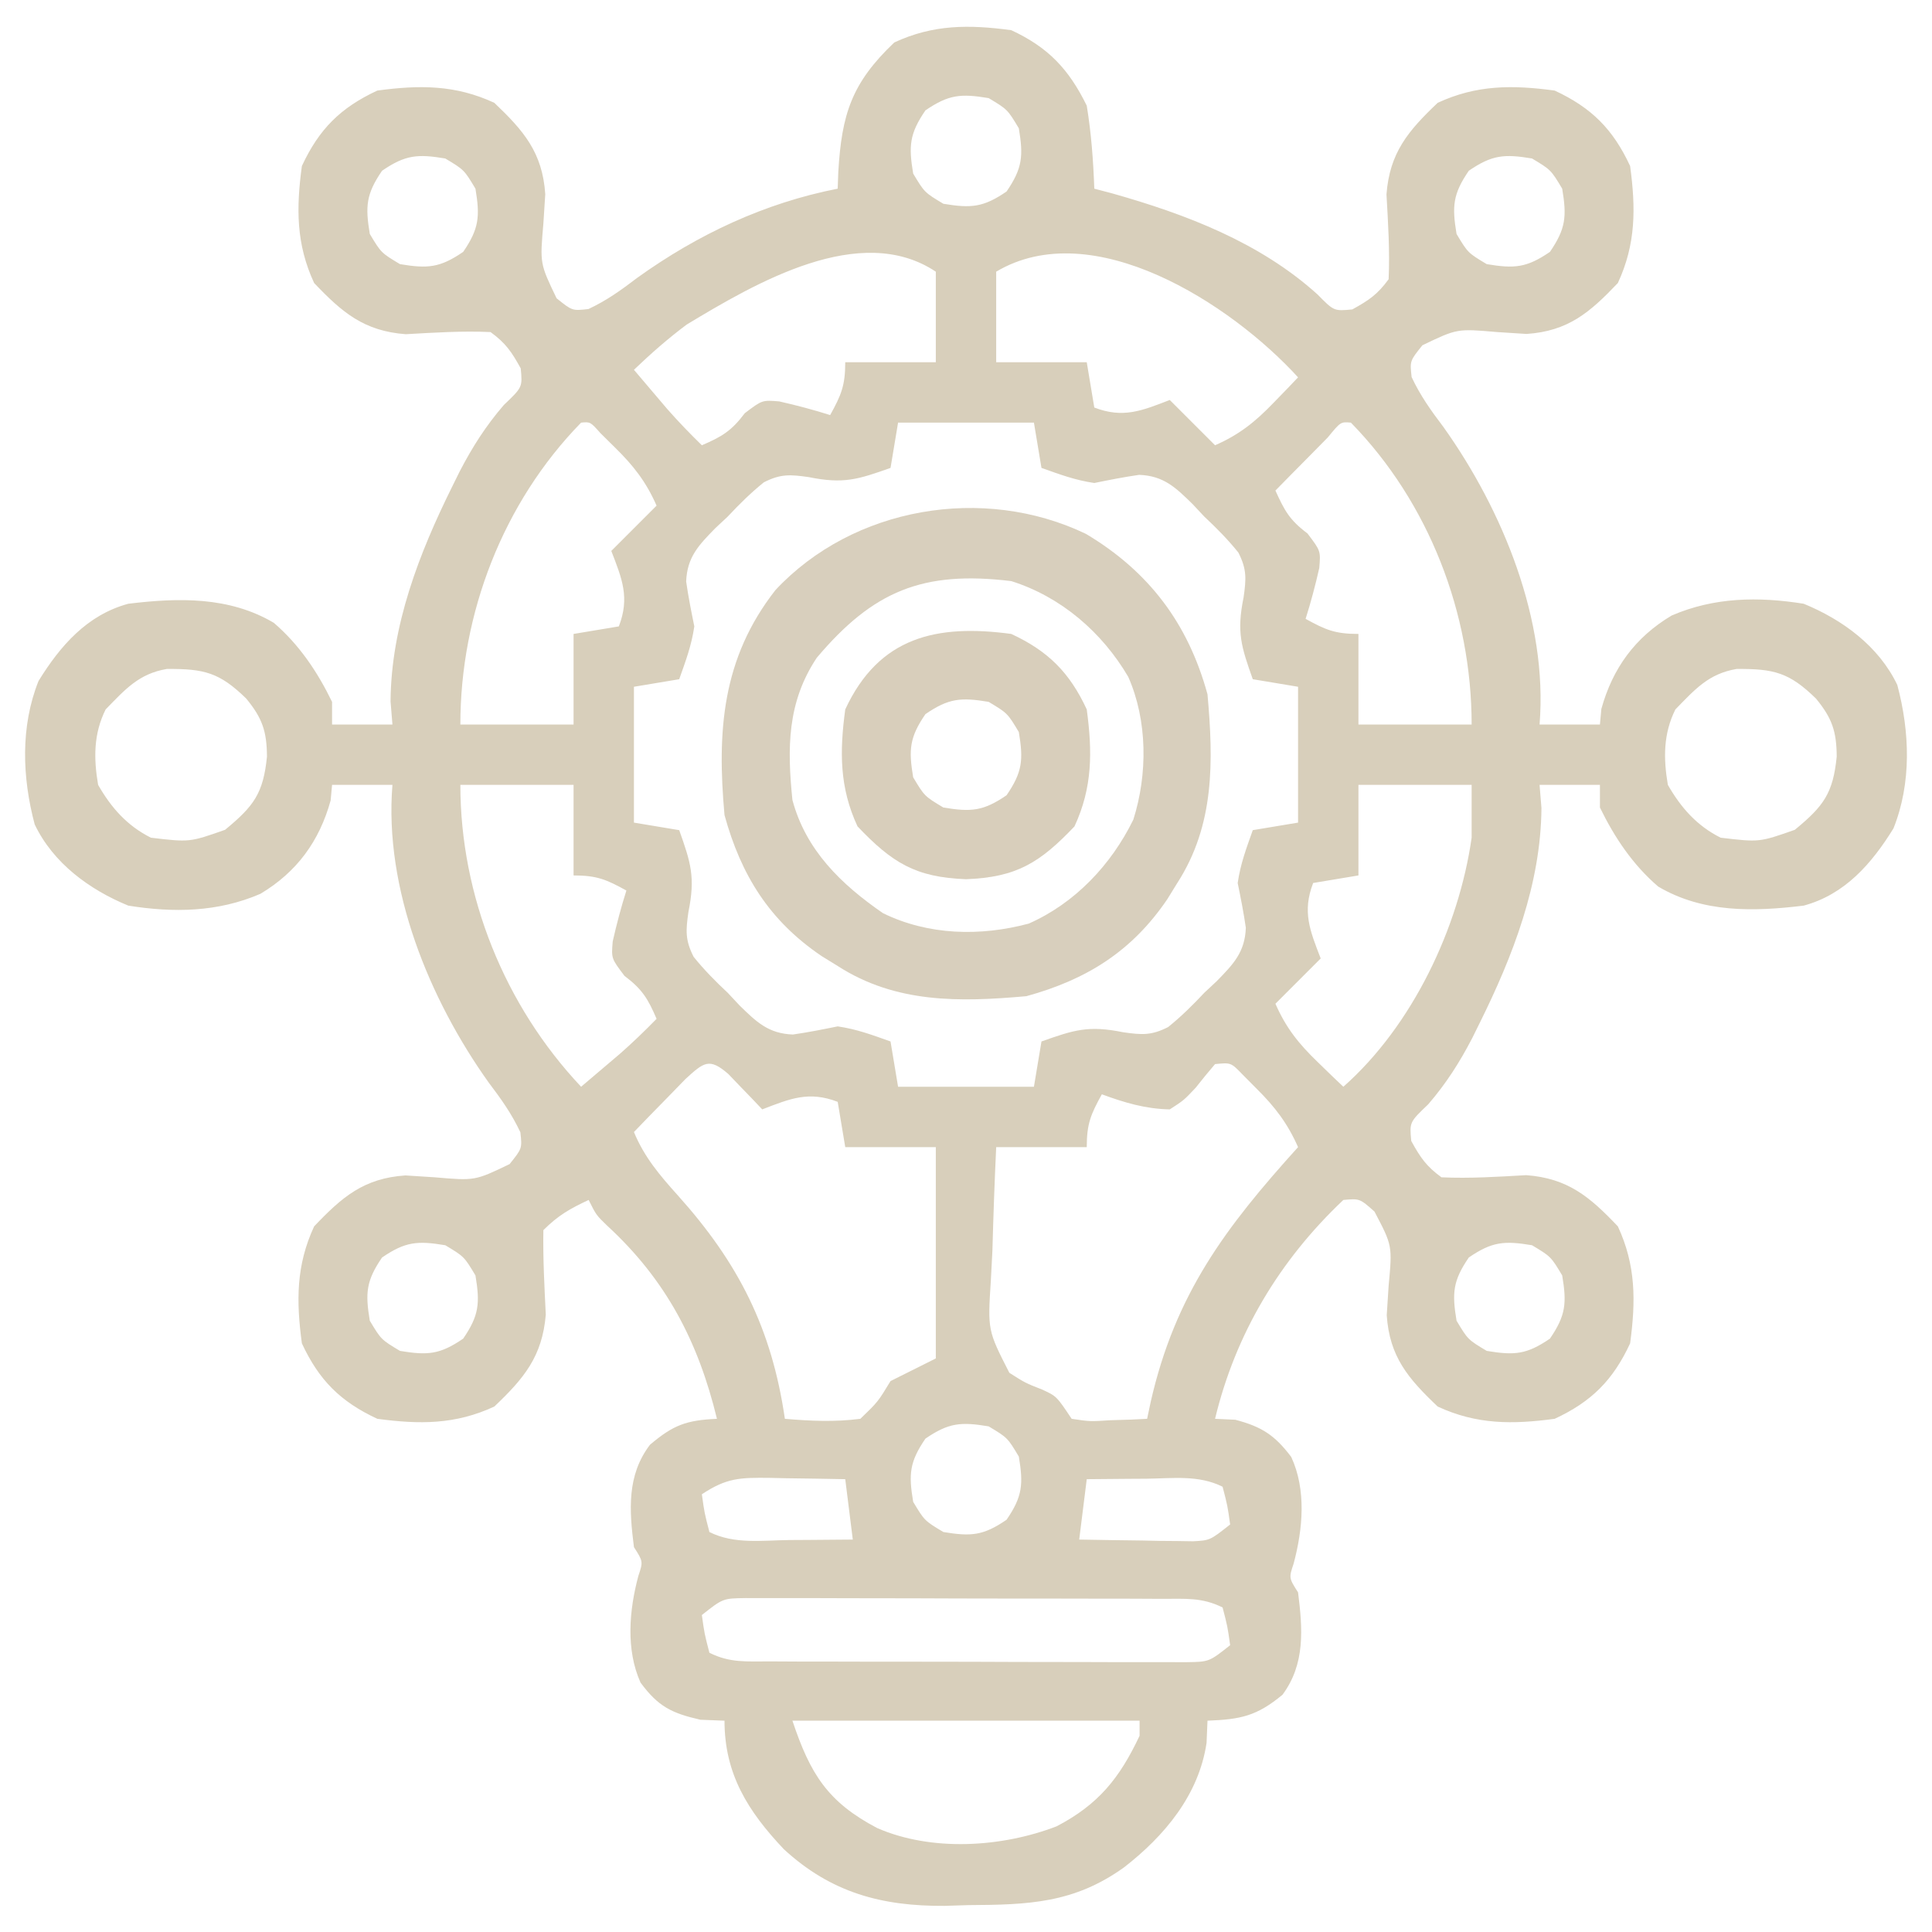 <?xml version="1.0" encoding="UTF-8"?>
<svg version="1.1" xmlns="http://www.w3.org/2000/svg" width="256" height="256">
<path d="M0 0 C4.902 2.276 7.623 5.159 10 10 C10.601 13.663 10.868 17.293 11 21 C11.788 21.208 12.575 21.415 13.387 21.629 C23.158 24.393 32.913 28.1 40.562 35 C42.756 37.231 42.756 37.231 45.188 37 C47.367 35.797 48.517 35.032 50 33 C50.171 29.221 49.929 25.537 49.715 21.762 C50.133 16.239 52.577 13.352 56.5 9.625 C61.665 7.227 66.4 7.246 72 8 C76.885 10.268 79.732 13.115 82 18 C82.754 23.6 82.773 28.335 80.375 33.5 C76.661 37.409 73.785 39.88 68.273 40.25 C66.987 40.167 65.7 40.085 64.375 40 C59.075 39.539 59.075 39.539 54.477 41.75 C52.81 43.825 52.81 43.825 53.047 45.965 C54.196 48.418 55.613 50.403 57.25 52.562 C65.119 63.601 71.124 78.226 70 92 C72.64 92 75.28 92 78 92 C78.062 91.319 78.124 90.639 78.188 89.938 C79.679 84.546 82.663 80.446 87.5 77.562 C93.13 75.125 99.007 75.04 105 76 C110.143 78.11 114.947 81.619 117.402 86.758 C119.062 92.985 119.305 99.735 116.895 105.766 C114.005 110.445 110.458 114.523 105 116 C98.344 116.809 91.641 116.97 85.723 113.477 C82.358 110.592 79.93 106.97 78 103 C78 102.01 78 101.02 78 100 C75.36 100 72.72 100 70 100 C70.082 101.011 70.165 102.021 70.25 103.062 C70.179 113.111 66.465 122.683 62.062 131.562 C61.577 132.544 61.577 132.544 61.082 133.545 C59.405 136.776 57.626 139.566 55.246 142.328 C52.765 144.697 52.765 144.697 53 147.188 C54.203 149.367 54.968 150.517 57 152 C60.779 152.171 64.463 151.929 68.238 151.715 C73.761 152.133 76.648 154.577 80.375 158.5 C82.773 163.665 82.754 168.4 82 174 C79.732 178.885 76.885 181.732 72 184 C66.4 184.754 61.665 184.773 56.5 182.375 C52.591 178.661 50.12 175.785 49.75 170.273 C49.833 168.987 49.915 167.7 50 166.375 C50.497 161.05 50.497 161.05 48.125 156.539 C46.167 154.804 46.167 154.804 44 155 C35.538 163.004 29.715 172.718 27 184 C27.887 184.041 28.774 184.083 29.688 184.125 C33.186 185.049 34.904 186.152 37.094 189.051 C39.115 193.399 38.636 198.635 37.414 203.18 C36.778 205.085 36.778 205.085 38 207 C38.611 211.851 38.961 216.489 35.938 220.562 C32.52 223.399 30.383 223.828 26 224 C25.959 224.969 25.918 225.939 25.875 226.938 C24.855 233.84 20.316 239.261 14.938 243.438 C8.301 248.201 2.25 248.394 -5.688 248.438 C-6.726 248.47 -7.764 248.503 -8.834 248.537 C-17.18 248.595 -23.903 246.778 -30.145 241.022 C-34.899 235.99 -38 231.074 -38 224 C-39.052 223.959 -40.104 223.917 -41.188 223.875 C-45.023 222.995 -46.779 222.131 -49.129 218.949 C-51.085 214.573 -50.637 209.371 -49.414 204.82 C-48.778 202.915 -48.778 202.915 -50 201 C-50.615 196.114 -50.966 191.509 -47.875 187.438 C-44.755 184.792 -43.035 184.188 -39 184 C-41.488 173.741 -45.763 165.556 -53.582 158.375 C-55 157 -55 157 -56 155 C-58.468 156.152 -60.048 157.048 -62 159 C-62.063 162.749 -61.865 166.458 -61.68 170.203 C-62.146 175.735 -64.563 178.635 -68.5 182.375 C-73.665 184.773 -78.4 184.754 -84 184 C-88.885 181.732 -91.732 178.885 -94 174 C-94.754 168.4 -94.773 163.665 -92.375 158.5 C-88.661 154.591 -85.785 152.12 -80.273 151.75 C-78.987 151.833 -77.7 151.915 -76.375 152 C-71.075 152.461 -71.075 152.461 -66.477 150.25 C-64.81 148.175 -64.81 148.175 -65.047 146.035 C-66.196 143.582 -67.613 141.597 -69.25 139.438 C-77.119 128.399 -83.124 113.774 -82 100 C-84.64 100 -87.28 100 -90 100 C-90.062 100.681 -90.124 101.361 -90.188 102.062 C-91.679 107.454 -94.663 111.554 -99.5 114.438 C-105.13 116.875 -111.007 116.96 -117 116 C-122.143 113.89 -126.947 110.381 -129.402 105.242 C-131.062 99.015 -131.305 92.265 -128.895 86.234 C-126.005 81.555 -122.458 77.477 -117 76 C-110.344 75.191 -103.641 75.03 -97.723 78.523 C-94.358 81.408 -91.93 85.03 -90 89 C-90 89.99 -90 90.98 -90 92 C-87.36 92 -84.72 92 -82 92 C-82.082 90.989 -82.165 89.979 -82.25 88.938 C-82.179 78.889 -78.465 69.317 -74.062 60.438 C-73.739 59.783 -73.415 59.129 -73.082 58.455 C-71.405 55.224 -69.626 52.434 -67.246 49.672 C-64.765 47.303 -64.765 47.303 -65 44.812 C-66.203 42.633 -66.968 41.483 -69 40 C-72.779 39.829 -76.463 40.071 -80.238 40.285 C-85.761 39.867 -88.648 37.423 -92.375 33.5 C-94.773 28.335 -94.754 23.6 -94 18 C-91.732 13.115 -88.885 10.268 -84 8 C-78.4 7.246 -73.665 7.227 -68.5 9.625 C-64.591 13.339 -62.12 16.215 -61.75 21.727 C-61.833 23.013 -61.915 24.3 -62 25.625 C-62.461 30.925 -62.461 30.925 -60.25 35.523 C-58.173 37.192 -58.173 37.192 -56.027 36.949 C-53.614 35.819 -51.681 34.431 -49.562 32.812 C-41.549 27.06 -32.697 22.901 -23 21 C-22.974 20.276 -22.948 19.551 -22.922 18.805 C-22.473 11.156 -21.174 7.015 -15.5 1.625 C-10.335 -0.773 -5.6 -0.754 0 0 Z M-11.375 10.625 C-13.487 13.712 -13.612 15.328 -13 19 C-11.5 21.5 -11.5 21.5 -9 23 C-5.328 23.612 -3.712 23.487 -0.625 21.375 C1.487 18.288 1.612 16.672 1 13 C-0.5 10.5 -0.5 10.5 -3 9 C-6.672 8.388 -8.288 8.513 -11.375 10.625 Z M-83.375 18.625 C-85.487 21.712 -85.612 23.328 -85 27 C-83.5 29.5 -83.5 29.5 -81 31 C-77.328 31.612 -75.712 31.487 -72.625 29.375 C-70.513 26.288 -70.388 24.672 -71 21 C-72.5 18.5 -72.5 18.5 -75 17 C-78.672 16.388 -80.288 16.513 -83.375 18.625 Z M60.625 18.625 C58.513 21.712 58.388 23.328 59 27 C60.5 29.5 60.5 29.5 63 31 C66.672 31.612 68.288 31.487 71.375 29.375 C73.487 26.288 73.612 24.672 73 21 C71.5 18.5 71.5 18.5 69 17 C65.328 16.388 63.712 16.513 60.625 18.625 Z M-43 39 C-45.519 40.881 -47.721 42.824 -50 45 C-49.064 46.106 -48.126 47.209 -47.188 48.312 C-46.665 48.927 -46.143 49.542 -45.605 50.176 C-44.128 51.854 -42.6 53.439 -41 55 C-38.352 53.865 -37.073 53.098 -35.312 50.75 C-33 49 -33 49 -30.746 49.188 C-28.46 49.703 -26.234 50.294 -24 51 C-22.539 48.353 -22 47.106 -22 44 C-18.04 44 -14.08 44 -10 44 C-10 40.04 -10 36.08 -10 32 C-19.996 25.336 -33.858 33.49 -43 39 Z M-2 32 C-2 35.96 -2 39.92 -2 44 C1.96 44 5.92 44 10 44 C10.33 45.98 10.66 47.96 11 50 C14.815 51.467 17.29 50.433 21 49 C22.98 50.98 24.96 52.96 27 55 C30.215 53.592 32.322 51.897 34.75 49.375 C35.364 48.743 35.977 48.112 36.609 47.461 C37.068 46.979 37.527 46.497 38 46 C29.063 36.198 10.748 24.412 -2 32 Z M-57 52 C-67.346 62.587 -73 77.294 -73 92 C-68.05 92 -63.1 92 -58 92 C-58 88.04 -58 84.08 -58 80 C-56.02 79.67 -54.04 79.34 -52 79 C-50.533 75.185 -51.567 72.71 -53 69 C-51.02 67.02 -49.04 65.04 -47 63 C-48.403 59.813 -50.078 57.678 -52.562 55.25 C-53.183 54.636 -53.803 54.023 -54.441 53.391 C-55.776 51.889 -55.776 51.889 -57 52 Z M-15 52 C-15.33 53.98 -15.66 55.96 -16 58 C-20.305 59.525 -22.212 60.16 -26.84 59.219 C-29.296 58.87 -30.558 58.775 -32.786 59.91 C-34.527 61.315 -36.034 62.804 -37.562 64.438 C-38.107 64.947 -38.652 65.457 -39.213 65.982 C-41.419 68.238 -42.954 69.814 -43.08 73.055 C-42.797 75.049 -42.402 77.026 -42 79 C-42.376 81.558 -43.13 83.542 -44 86 C-46.97 86.495 -46.97 86.495 -50 87 C-50 92.94 -50 98.88 -50 105 C-48.02 105.33 -46.04 105.66 -44 106 C-42.475 110.305 -41.84 112.212 -42.781 116.84 C-43.13 119.296 -43.225 120.558 -42.09 122.786 C-40.685 124.527 -39.196 126.034 -37.562 127.562 C-36.798 128.379 -36.798 128.379 -36.018 129.213 C-33.762 131.419 -32.186 132.954 -28.945 133.08 C-26.951 132.797 -24.974 132.402 -23 132 C-20.442 132.376 -18.458 133.13 -16 134 C-15.67 135.98 -15.34 137.96 -15 140 C-9.06 140 -3.12 140 3 140 C3.33 138.02 3.66 136.04 4 134 C8.305 132.475 10.212 131.84 14.84 132.781 C17.296 133.13 18.558 133.225 20.786 132.09 C22.527 130.685 24.034 129.196 25.562 127.562 C26.107 127.053 26.652 126.543 27.213 126.018 C29.419 123.762 30.954 122.186 31.08 118.945 C30.797 116.951 30.402 114.974 30 113 C30.376 110.442 31.13 108.458 32 106 C33.98 105.67 35.96 105.34 38 105 C38 99.06 38 93.12 38 87 C36.02 86.67 34.04 86.34 32 86 C30.475 81.695 29.84 79.788 30.781 75.16 C31.13 72.704 31.225 71.442 30.09 69.214 C28.685 67.473 27.196 65.966 25.562 64.438 C25.053 63.893 24.543 63.348 24.018 62.787 C21.762 60.581 20.186 59.046 16.945 58.92 C14.951 59.203 12.974 59.598 11 60 C8.442 59.624 6.458 58.87 4 58 C3.505 55.03 3.505 55.03 3 52 C-2.94 52 -8.88 52 -15 52 Z M41.934 53.969 C41.11 54.804 40.286 55.639 39.438 56.5 C38.611 57.335 37.785 58.171 36.934 59.031 C35.976 60.006 35.976 60.006 35 61 C36.205 63.656 36.864 64.898 39.25 66.688 C41 69 41 69 40.812 71.254 C40.297 73.54 39.706 75.766 39 78 C41.647 79.461 42.894 80 46 80 C46 83.96 46 87.92 46 92 C50.95 92 55.9 92 61 92 C61 77.294 55.346 62.587 45 52 C43.645 51.885 43.645 51.885 41.934 53.969 Z M-120 90 C-121.614 93.229 -121.596 96.51 -121 100 C-119.264 103.025 -117.164 105.418 -114 107 C-108.876 107.607 -108.876 107.607 -104.176 105.953 C-100.372 102.822 -99.113 101.134 -98.625 96.25 C-98.649 92.899 -99.244 91.151 -101.375 88.562 C-104.905 85.117 -106.928 84.604 -111.895 84.641 C-115.616 85.276 -117.403 87.34 -120 90 Z M88 90 C86.386 93.229 86.404 96.51 87 100 C88.736 103.025 90.836 105.418 94 107 C99.124 107.607 99.124 107.607 103.824 105.953 C107.628 102.822 108.887 101.134 109.375 96.25 C109.351 92.899 108.756 91.151 106.625 88.562 C103.095 85.117 101.072 84.604 96.105 84.641 C92.384 85.276 90.597 87.34 88 90 Z M-73 100 C-73 114.706 -67.149 129.236 -57 140 C-55.894 139.064 -54.791 138.126 -53.688 137.188 C-52.765 136.404 -52.765 136.404 -51.824 135.605 C-50.146 134.128 -48.561 132.6 -47 131 C-48.135 128.352 -48.902 127.073 -51.25 125.312 C-53 123 -53 123 -52.812 120.746 C-52.297 118.46 -51.706 116.234 -51 114 C-53.647 112.539 -54.894 112 -58 112 C-58 108.04 -58 104.08 -58 100 C-62.95 100 -67.9 100 -73 100 Z M46 100 C46 103.96 46 107.92 46 112 C44.02 112.33 42.04 112.66 40 113 C38.533 116.815 39.567 119.29 41 123 C39.02 124.98 37.04 126.96 35 129 C36.408 132.215 38.103 134.322 40.625 136.75 C41.257 137.364 41.888 137.977 42.539 138.609 C43.021 139.068 43.503 139.527 44 140 C53.117 131.955 59.295 118.969 61 107 C61 104.69 61 102.38 61 100 C56.05 100 51.1 100 46 100 Z M-43.164 138.969 C-43.976 139.804 -44.788 140.639 -45.625 141.5 C-46.851 142.753 -46.851 142.753 -48.102 144.031 C-48.728 144.681 -49.355 145.331 -50 146 C-48.625 149.337 -46.563 151.747 -44.166 154.415 C-36.157 163.341 -31.741 172.023 -30 184 C-26.62 184.29 -23.371 184.437 -20 184 C-17.671 181.755 -17.671 181.755 -16 179 C-14.02 178.01 -12.04 177.02 -10 176 C-10 166.76 -10 157.52 -10 148 C-13.96 148 -17.92 148 -22 148 C-22.33 146.02 -22.66 144.04 -23 142 C-26.815 140.533 -29.29 141.567 -33 143 C-33.41 142.567 -33.82 142.134 -34.242 141.688 C-34.781 141.131 -35.32 140.574 -35.875 140 C-36.676 139.165 -36.676 139.165 -37.492 138.312 C-40.029 136.104 -40.739 136.763 -43.164 138.969 Z M27 137 C26.121 138.021 25.271 139.066 24.438 140.125 C22.863 141.797 22.863 141.797 21 143 C17.783 142.937 15.005 142.109 12 141 C10.539 143.647 10 144.894 10 148 C6.04 148 2.08 148 -2 148 C-2.216 152.565 -2.374 157.12 -2.5 161.688 C-2.567 162.981 -2.634 164.275 -2.703 165.607 C-3.133 172.272 -3.133 172.272 -0.254 177.905 C1.854 179.246 1.854 179.246 4.072 180.116 C6 181 6 181 8 184 C10.437 184.364 10.437 184.364 13.125 184.188 C14.49 184.147 14.49 184.147 15.883 184.105 C16.581 184.071 17.28 184.036 18 184 C18.159 183.25 18.317 182.5 18.48 181.727 C21.733 167.46 28.373 158.656 38 148 C36.602 144.842 34.948 142.677 32.5 140.25 C31.892 139.636 31.283 139.023 30.656 138.391 C29.105 136.786 29.105 136.786 27 137 Z M-83.375 162.625 C-85.487 165.712 -85.612 167.328 -85 171 C-83.5 173.5 -83.5 173.5 -81 175 C-77.328 175.612 -75.712 175.487 -72.625 173.375 C-70.513 170.288 -70.388 168.672 -71 165 C-72.5 162.5 -72.5 162.5 -75 161 C-78.672 160.388 -80.288 160.513 -83.375 162.625 Z M60.625 162.625 C58.513 165.712 58.388 167.328 59 171 C60.5 173.5 60.5 173.5 63 175 C66.672 175.612 68.288 175.487 71.375 173.375 C73.487 170.288 73.612 168.672 73 165 C71.5 162.5 71.5 162.5 69 161 C65.328 160.388 63.712 160.513 60.625 162.625 Z M-11.375 186.625 C-13.487 189.712 -13.612 191.328 -13 195 C-11.5 197.5 -11.5 197.5 -9 199 C-5.328 199.612 -3.712 199.487 -0.625 197.375 C1.487 194.288 1.612 192.672 1 189 C-0.5 186.5 -0.5 186.5 -3 185 C-6.672 184.388 -8.288 184.513 -11.375 186.625 Z M-41 194 C-40.656 196.473 -40.656 196.473 -40 199 C-36.69 200.655 -33.009 200.101 -29.375 200.062 C-28.573 200.058 -27.771 200.053 -26.945 200.049 C-24.964 200.037 -22.982 200.019 -21 200 C-21.33 197.36 -21.66 194.72 -22 192 C-24.604 191.946 -27.208 191.906 -29.812 191.875 C-30.919 191.85 -30.919 191.85 -32.049 191.824 C-35.912 191.789 -37.709 191.806 -41 194 Z M10 192 C9.67 194.64 9.34 197.28 9 200 C11.771 200.054 14.541 200.094 17.312 200.125 C18.098 200.142 18.884 200.159 19.693 200.176 C20.451 200.182 21.208 200.189 21.988 200.195 C23.033 200.211 23.033 200.211 24.099 200.227 C26.331 200.106 26.331 200.106 29 198 C28.656 195.527 28.656 195.527 28 193 C24.812 191.406 21.371 191.898 17.875 191.938 C16.744 191.944 16.744 191.944 15.59 191.951 C13.727 191.963 11.863 191.981 10 192 Z M-41 210 C-40.656 212.473 -40.656 212.473 -40 215 C-37.247 216.376 -35.027 216.135 -31.946 216.145 C-30.038 216.155 -30.038 216.155 -28.093 216.165 C-26.698 216.166 -25.304 216.167 -23.91 216.168 C-22.485 216.171 -21.06 216.175 -19.636 216.178 C-16.647 216.184 -13.659 216.186 -10.67 216.185 C-6.839 216.185 -3.008 216.199 0.824 216.216 C3.767 216.227 6.71 216.229 9.654 216.229 C11.066 216.23 12.479 216.234 13.891 216.242 C15.866 216.252 17.841 216.248 19.816 216.243 C20.94 216.244 22.065 216.246 23.223 216.247 C26.212 216.204 26.212 216.204 29 214 C28.656 211.527 28.656 211.527 28 209 C25.247 207.624 23.027 207.865 19.946 207.855 C18.038 207.845 18.038 207.845 16.093 207.835 C14.698 207.834 13.304 207.833 11.91 207.832 C10.485 207.829 9.06 207.825 7.636 207.822 C4.647 207.816 1.659 207.814 -1.33 207.815 C-5.161 207.815 -8.992 207.801 -12.824 207.784 C-15.767 207.773 -18.71 207.771 -21.654 207.771 C-23.066 207.77 -24.479 207.766 -25.891 207.758 C-27.866 207.748 -29.841 207.752 -31.816 207.757 C-32.94 207.756 -34.065 207.754 -35.223 207.753 C-38.212 207.796 -38.212 207.796 -41 210 Z M-29 224 C-26.637 231.088 -24.303 234.787 -17.785 238.219 C-10.567 241.378 -1.277 240.8 6 238 C11.549 235.107 14.352 231.614 17 226 C17 225.34 17 224.68 17 224 C1.82 224 -13.36 224 -29 224 Z " fill="#D8CFBB" transform="translate(134,4)"/>
<path d="M0 0 C8.343 4.975 13.537 11.864 16.109 21.258 C16.898 30.109 17.069 38.556 12.109 46.258 C11.674 46.964 11.238 47.671 10.789 48.398 C6.109 55.303 0.109 59.058 -7.891 61.258 C-16.741 62.047 -25.189 62.218 -32.891 57.258 C-33.597 56.822 -34.303 56.386 -35.031 55.938 C-41.937 51.257 -45.688 45.258 -47.891 37.258 C-48.889 26.158 -48.24 16.523 -41.141 7.445 C-30.843 -3.581 -13.594 -6.524 0 0 Z M-35.664 16.414 C-39.596 22.325 -39.589 28.379 -38.891 35.258 C-37.117 41.903 -32.444 46.431 -26.891 50.258 C-20.892 53.198 -14.008 53.357 -7.578 51.641 C-1.449 48.935 3.349 43.849 6.281 37.867 C8.187 31.861 8.174 24.755 5.609 18.945 C2.129 13.013 -3.326 8.326 -9.891 6.258 C-21.615 4.832 -28.198 7.572 -35.664 16.414 Z " fill="#D8CFBD" transform="translate(143.891,70.742)"/>
<path d="M0 0 C4.885 2.268 7.732 5.115 10 10 C10.754 15.6 10.773 20.335 8.375 25.5 C3.801 30.314 0.691 32.252 -6 32.5 C-12.691 32.252 -15.801 30.314 -20.375 25.5 C-22.773 20.335 -22.754 15.6 -22 10 C-17.522 0.355 -9.853 -1.326 0 0 Z M-11.375 10.625 C-13.487 13.712 -13.612 15.328 -13 19 C-11.5 21.5 -11.5 21.5 -9 23 C-5.328 23.612 -3.712 23.487 -0.625 21.375 C1.487 18.288 1.612 16.672 1 13 C-0.5 10.5 -0.5 10.5 -3 9 C-6.672 8.388 -8.288 8.513 -11.375 10.625 Z " fill="#D8CEBB" transform="translate(134,84)"/>
</svg>
